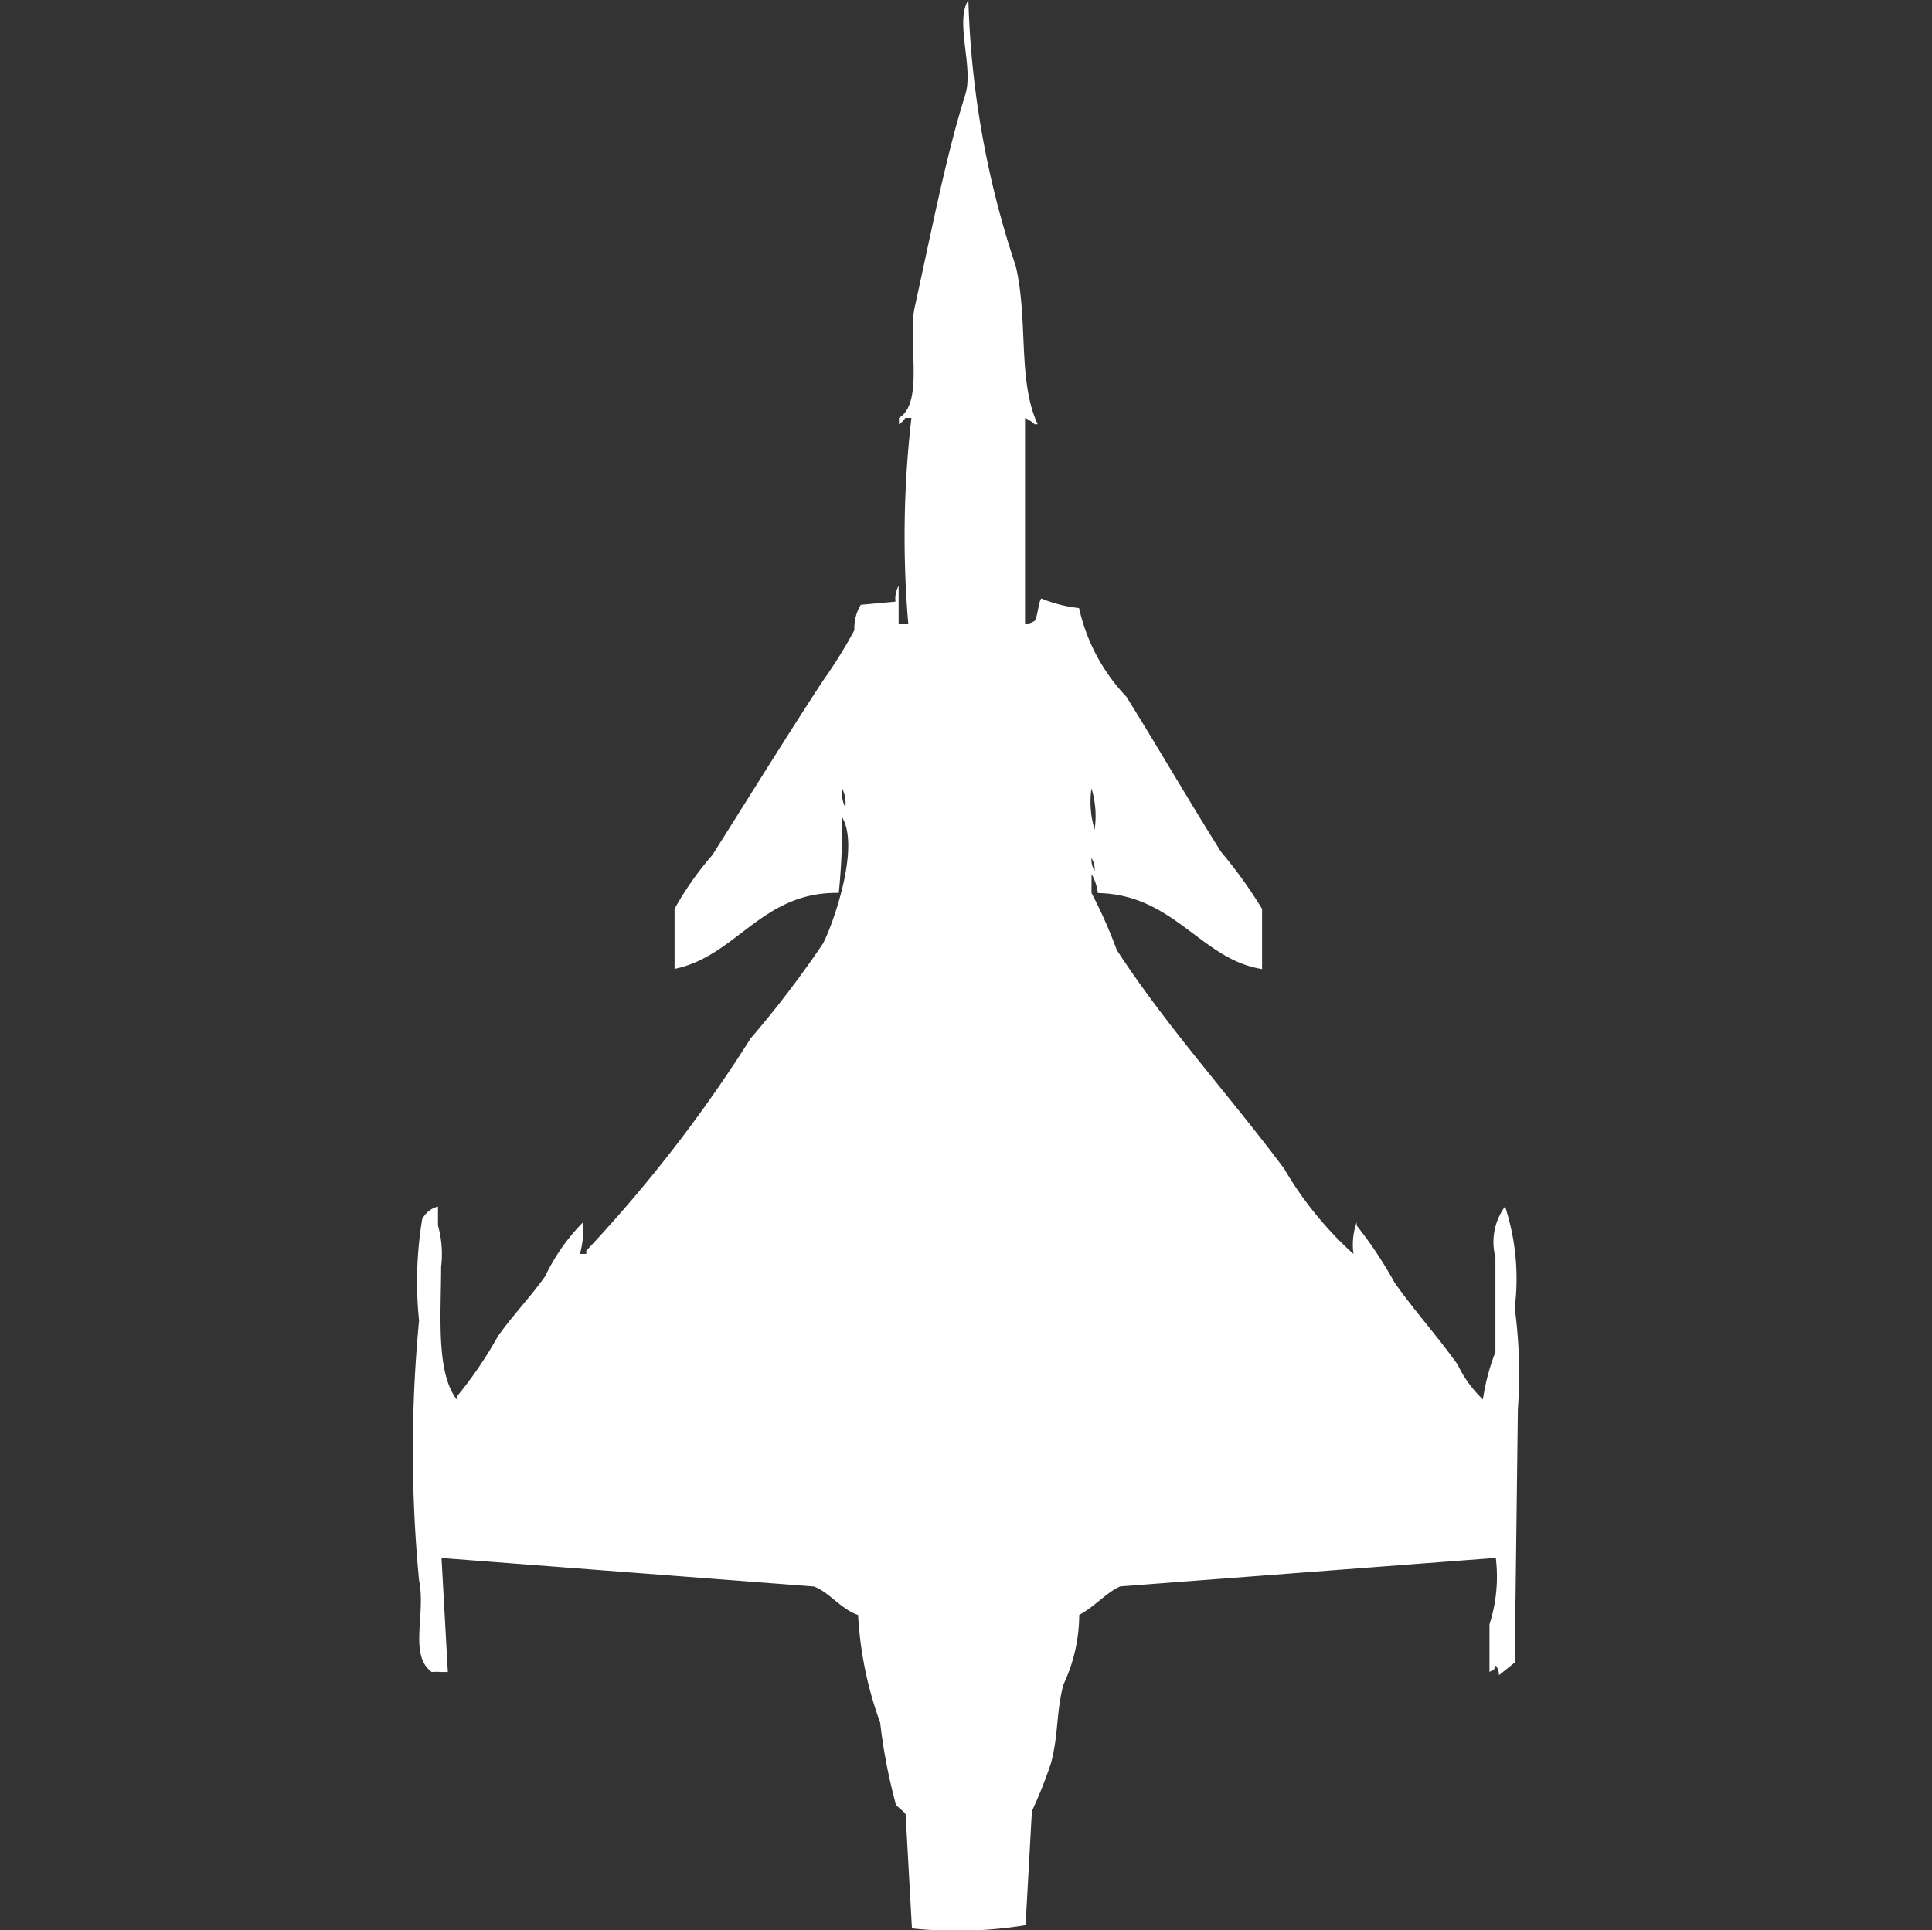 <svg xmlns="http://www.w3.org/2000/svg" width="40" height="39.969" viewBox="0 0 40 39.969">
  <rect x="0" y="0" width="40" height="39.969" fill="#333333" stroke="none"/>
  <defs>
    <style>
      .cls-1 {
        fill: #fff;
        fill-rule: evenodd;
      }
    </style>
  </defs>
  <path id="Color_Fill_1" data-name="Color Fill 1" class="cls-1" d="M20.742,12.918a0.315,0.315,0,0,0,.2-0.066c0.058-.092.071-0.368,0.131-0.459a2.849,2.849,0,0,0,.784.2,3.874,3.874,0,0,0,.98,1.836c0.676,1.084,1.279,2.131,1.96,3.213a9.46,9.46,0,0,1,.849,1.18v1.246c-1.262-.194-1.814-1.544-3.4-1.574a1.046,1.046,0,0,0-.131-0.393v0.393a10,10,0,0,1,.523,1.18c1.028,1.584,2.35,3.032,3.463,4.525a7.443,7.443,0,0,0,1.438,1.77,1.384,1.384,0,0,1,.065-0.656v0.066a8.453,8.453,0,0,1,.784,1.18c0.4,0.571.905,1.133,1.307,1.7a2.422,2.422,0,0,0,.523.721A4.466,4.466,0,0,1,30.477,28V26.033a1.242,1.242,0,0,1,.2-1.049,4.838,4.838,0,0,1,.2,2.1,10.328,10.328,0,0,1,.065,2.1l-0.065,5.246-0.327.262a0.318,0.318,0,0,0-.065-0.2c-0.085.162,0.028,0.045-.131,0.131V33.639a3.229,3.229,0,0,0,.131-1.377l-7.776.59c-0.278.12-.551,0.437-0.849,0.59a3.41,3.41,0,0,1-.327,1.443c-0.155.589-.1,1.058-0.261,1.639a9.538,9.538,0,0,1-.392.984q-0.065,1.18-.131,2.361a8.9,8.9,0,0,1-2.352.066l-0.131-2.361c-0.019-.053-0.179-0.158-0.2-0.2a11.4,11.4,0,0,1-.327-1.7,7.679,7.679,0,0,1-.457-2.23c-0.352-.118-0.6-0.475-0.915-0.59l-7.71-.59,0.131,2.361H8.653a1.364,1.364,0,0,0-.2,0c-0.477-.354-0.115-1.2-0.261-1.9a28.3,28.3,0,0,1,0-5.377,7.926,7.926,0,0,1,.065-2.1,0.5,0.5,0,0,1,.327-0.262v0.393a2.184,2.184,0,0,1,.065.853c0,0.987-.113,2.191.327,2.754V28.918a8.418,8.418,0,0,0,.849-1.246c0.292-.417.689-0.829,0.98-1.246a4.071,4.071,0,0,1,.784-1.115,2.058,2.058,0,0,1-.065.656h0.131V25.9a29.064,29.064,0,0,0,3.4-4.393,21.357,21.357,0,0,0,1.5-1.967c0.191-.36.783-1.986,0.392-2.623a13.139,13.139,0,0,1-.065,1.574c-1.6-.026-2.109,1.308-3.4,1.574V18.82a6.594,6.594,0,0,1,.784-1.115c0.771-1.22,1.511-2.417,2.287-3.606a9.786,9.786,0,0,0,.653-1.049,0.925,0.925,0,0,1,.131-0.525l0.719-.066a0.551,0.551,0,0,1,.065-0.328v0.787h0.2a21.39,21.39,0,0,1,.065-4.262H18.259a0.4,0.4,0,0,1-.131.131V8.656c0.53-.318.172-1.6,0.327-2.3,0.356-1.607.645-3.122,1.046-4.393C19.681,1.393,19.279.461,19.565,0a19,19,0,0,0,.98,5.508C20.809,6.617,20.58,7.885,21,8.787H20.938a0.757,0.757,0,0,0-.2-0.131v4.262Zm-3.79,3.41a0.694,0.694,0,0,0,.065.393A0.693,0.693,0,0,0,16.952,16.328Zm5.162,0a1.961,1.961,0,0,0,.065.852A1.96,1.96,0,0,0,22.114,16.328Zm0,1.443a0.425,0.425,0,0,0,.065.262A0.425,0.425,0,0,0,22.114,17.771Z" transform="translate(0.484)"/>
</svg>
